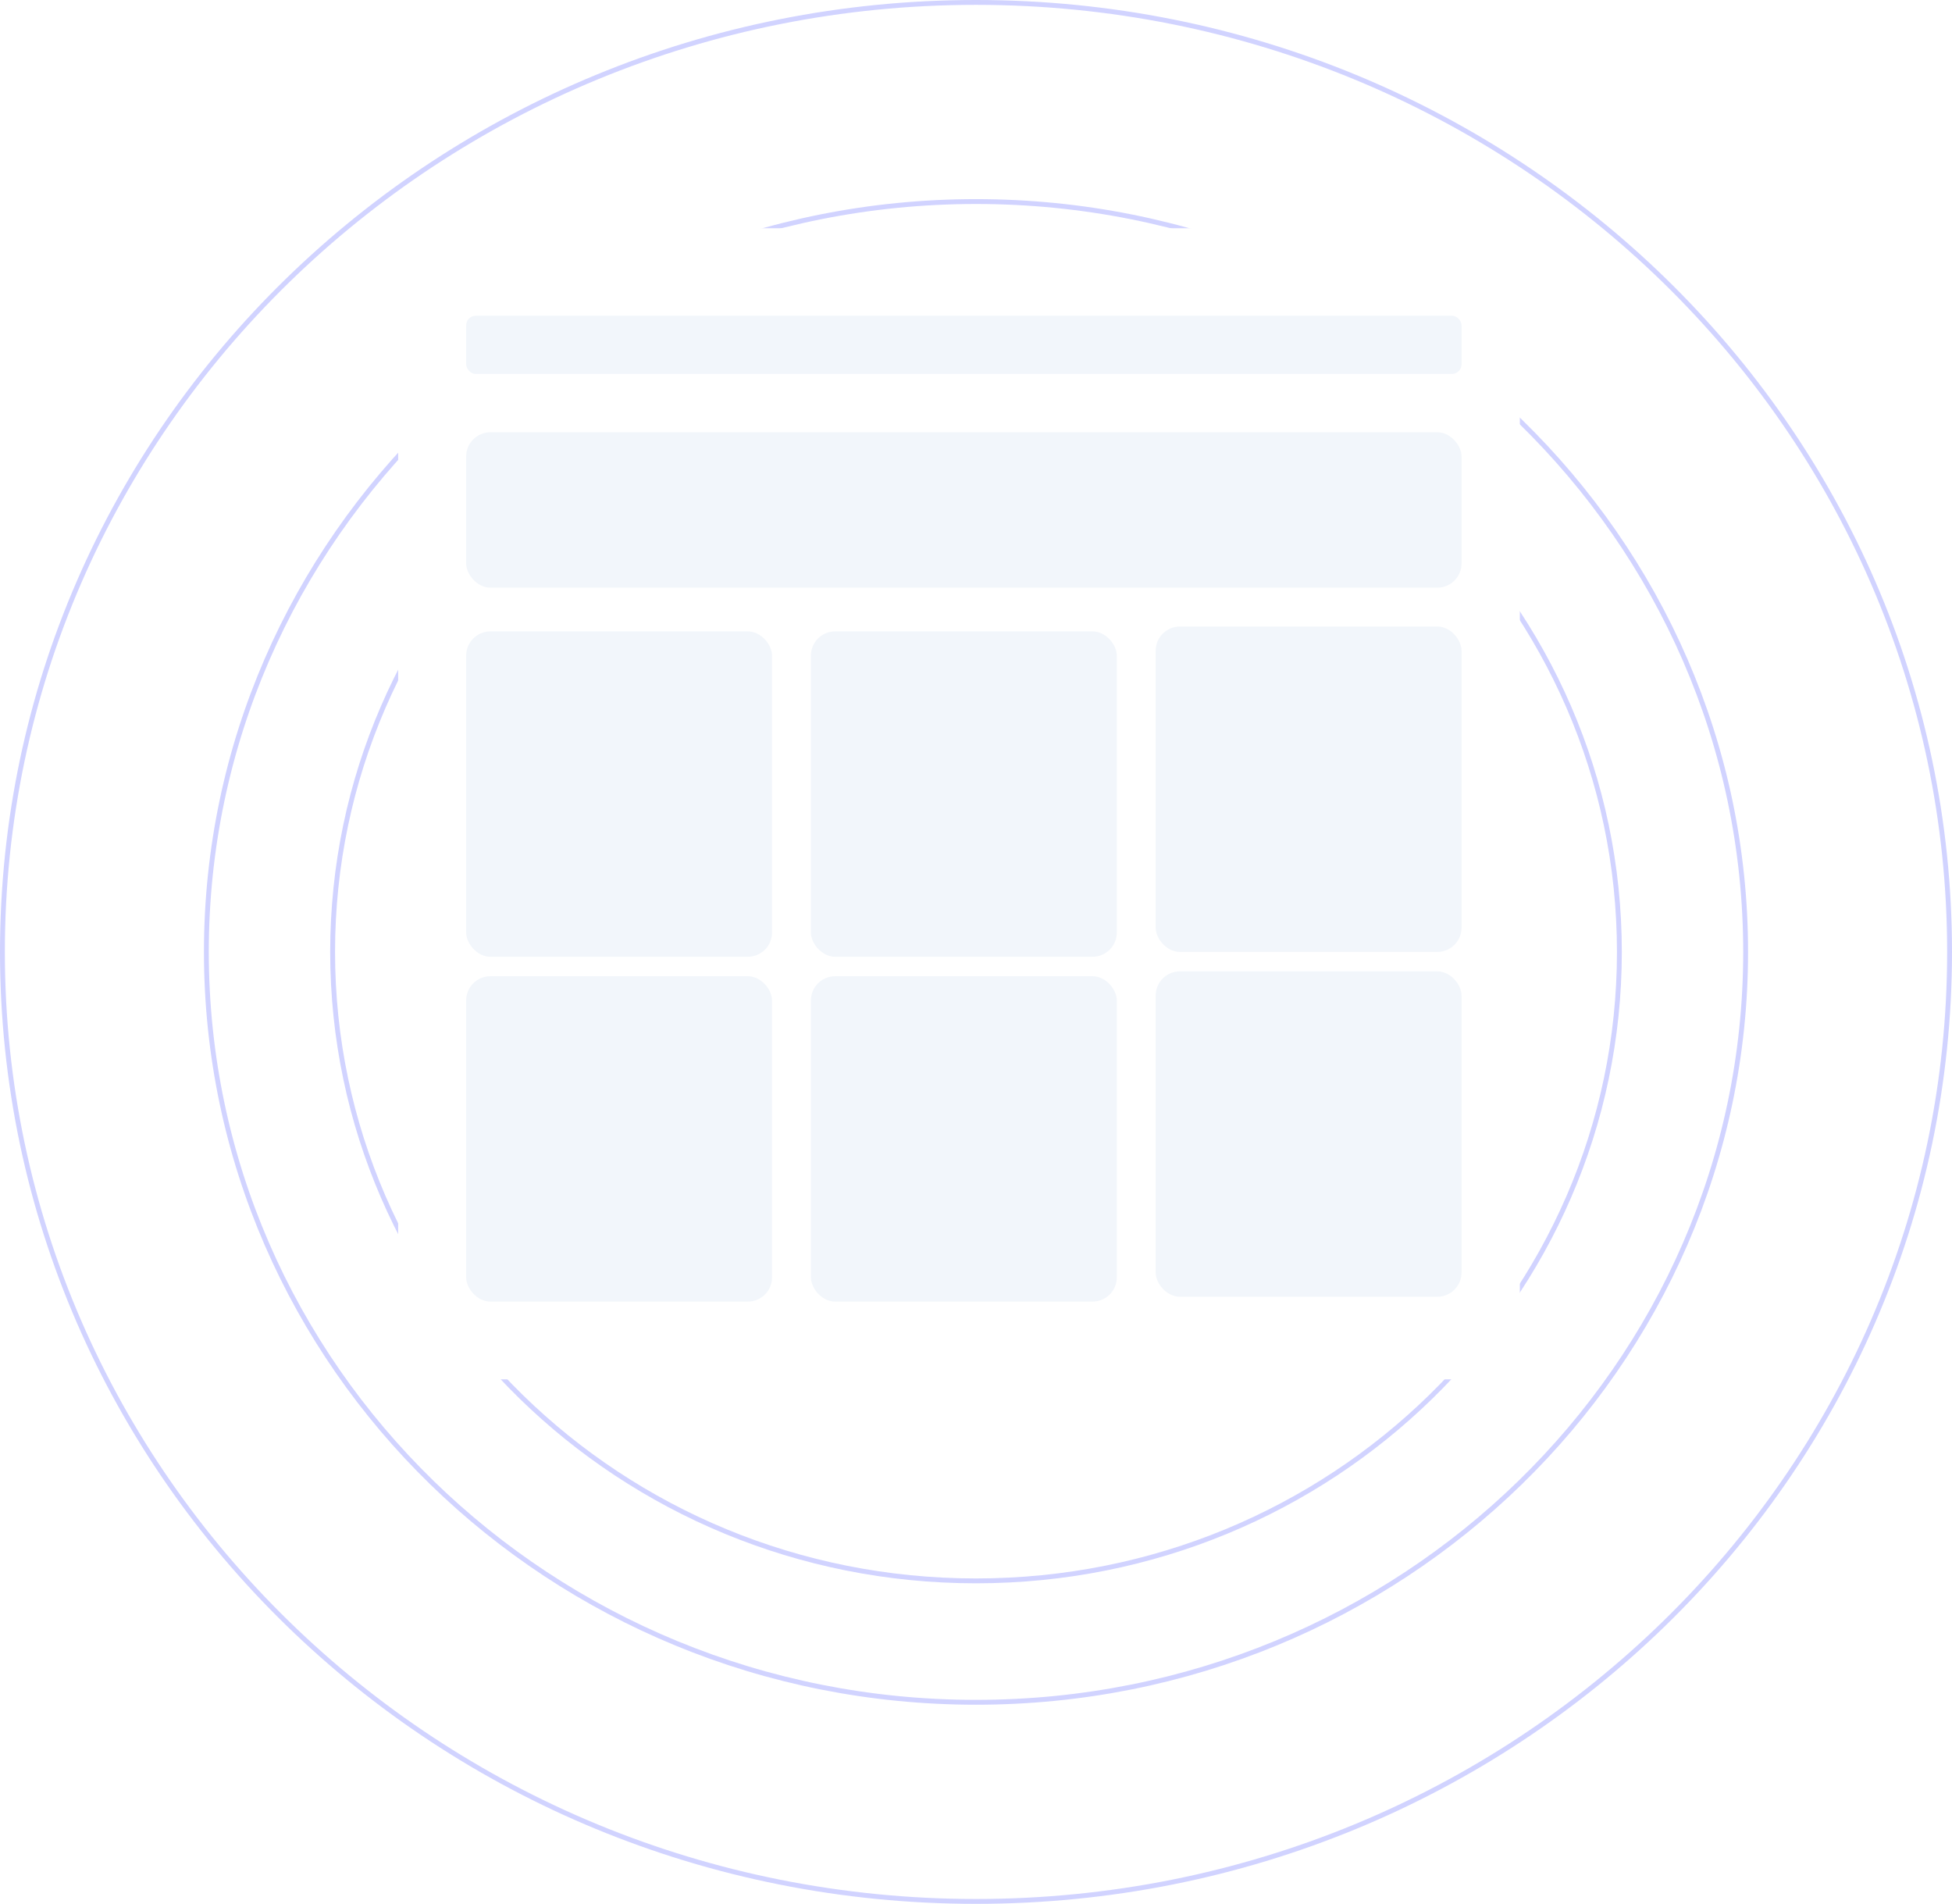 <svg width="402" height="392" viewBox="0 0 402 392" fill="none" xmlns="http://www.w3.org/2000/svg">
<path d="M333.5 196C333.5 267.51 274.189 325.5 201 325.5C127.811 325.5 68.5 267.51 68.5 196C68.5 124.49 127.811 66.5 201 66.5C274.189 66.5 333.5 124.49 333.5 196Z" stroke="#D1D3FF"/>
<path d="M359.5 196C359.5 281.316 288.549 350.5 201 350.5C113.451 350.5 42.5 281.316 42.5 196C42.5 110.684 113.451 41.5 201 41.5C288.549 41.5 359.5 110.684 359.5 196Z" stroke="#D1D3FF"/>
<path d="M401.5 196C401.5 303.96 311.745 391.5 201 391.5C90.255 391.5 0.5 303.96 0.5 196C0.5 88.04 90.255 0.5 201 0.5C311.745 0.5 401.5 88.04 401.5 196Z" stroke="#D1D3FF"/>
<g filter="url(#filter0_d_49_62)">
<rect x="82" y="43" width="231" height="237" rx="13" fill="white"/>
<rect x="96" y="126" width="63" height="67" rx="5" fill="#F2F6FB"/>
<rect x="167" y="126" width="63" height="67" rx="5" fill="#F2F6FB"/>
<rect x="238" y="125" width="63" height="67" rx="5" fill="#F2F6FB"/>
<rect x="96" y="197" width="63" height="67" rx="5" fill="#F2F6FB"/>
<rect x="167" y="197" width="63" height="67" rx="5" fill="#F2F6FB"/>
<rect x="238" y="196" width="63" height="67" rx="5" fill="#F2F6FB"/>
<rect x="96" y="85" width="205" height="32" rx="5" fill="#F2F6FB"/>
<rect x="96" y="61" width="205" height="12" rx="2" fill="#F2F6FB"/>
</g>
<defs>
<filter id="filter0_d_49_62" x="68" y="33" width="259" height="265" filterUnits="userSpaceOnUse" color-interpolation-filters="sRGB">
<feFlood flood-opacity="0" result="BackgroundImageFix"/>
<feColorMatrix in="SourceAlpha" type="matrix" values="0 0 0 0 0 0 0 0 0 0 0 0 0 0 0 0 0 0 127 0" result="hardAlpha"/>
<feOffset dy="4"/>
<feGaussianBlur stdDeviation="7"/>
<feComposite in2="hardAlpha" operator="out"/>
<feColorMatrix type="matrix" values="0 0 0 0 0 0 0 0 0 0 0 0 0 0 0 0 0 0 0.15 0"/>
<feBlend mode="normal" in2="BackgroundImageFix" result="effect1_dropShadow_49_62"/>
<feBlend mode="normal" in="SourceGraphic" in2="effect1_dropShadow_49_62" result="shape"/>
</filter>
</defs>
</svg>
